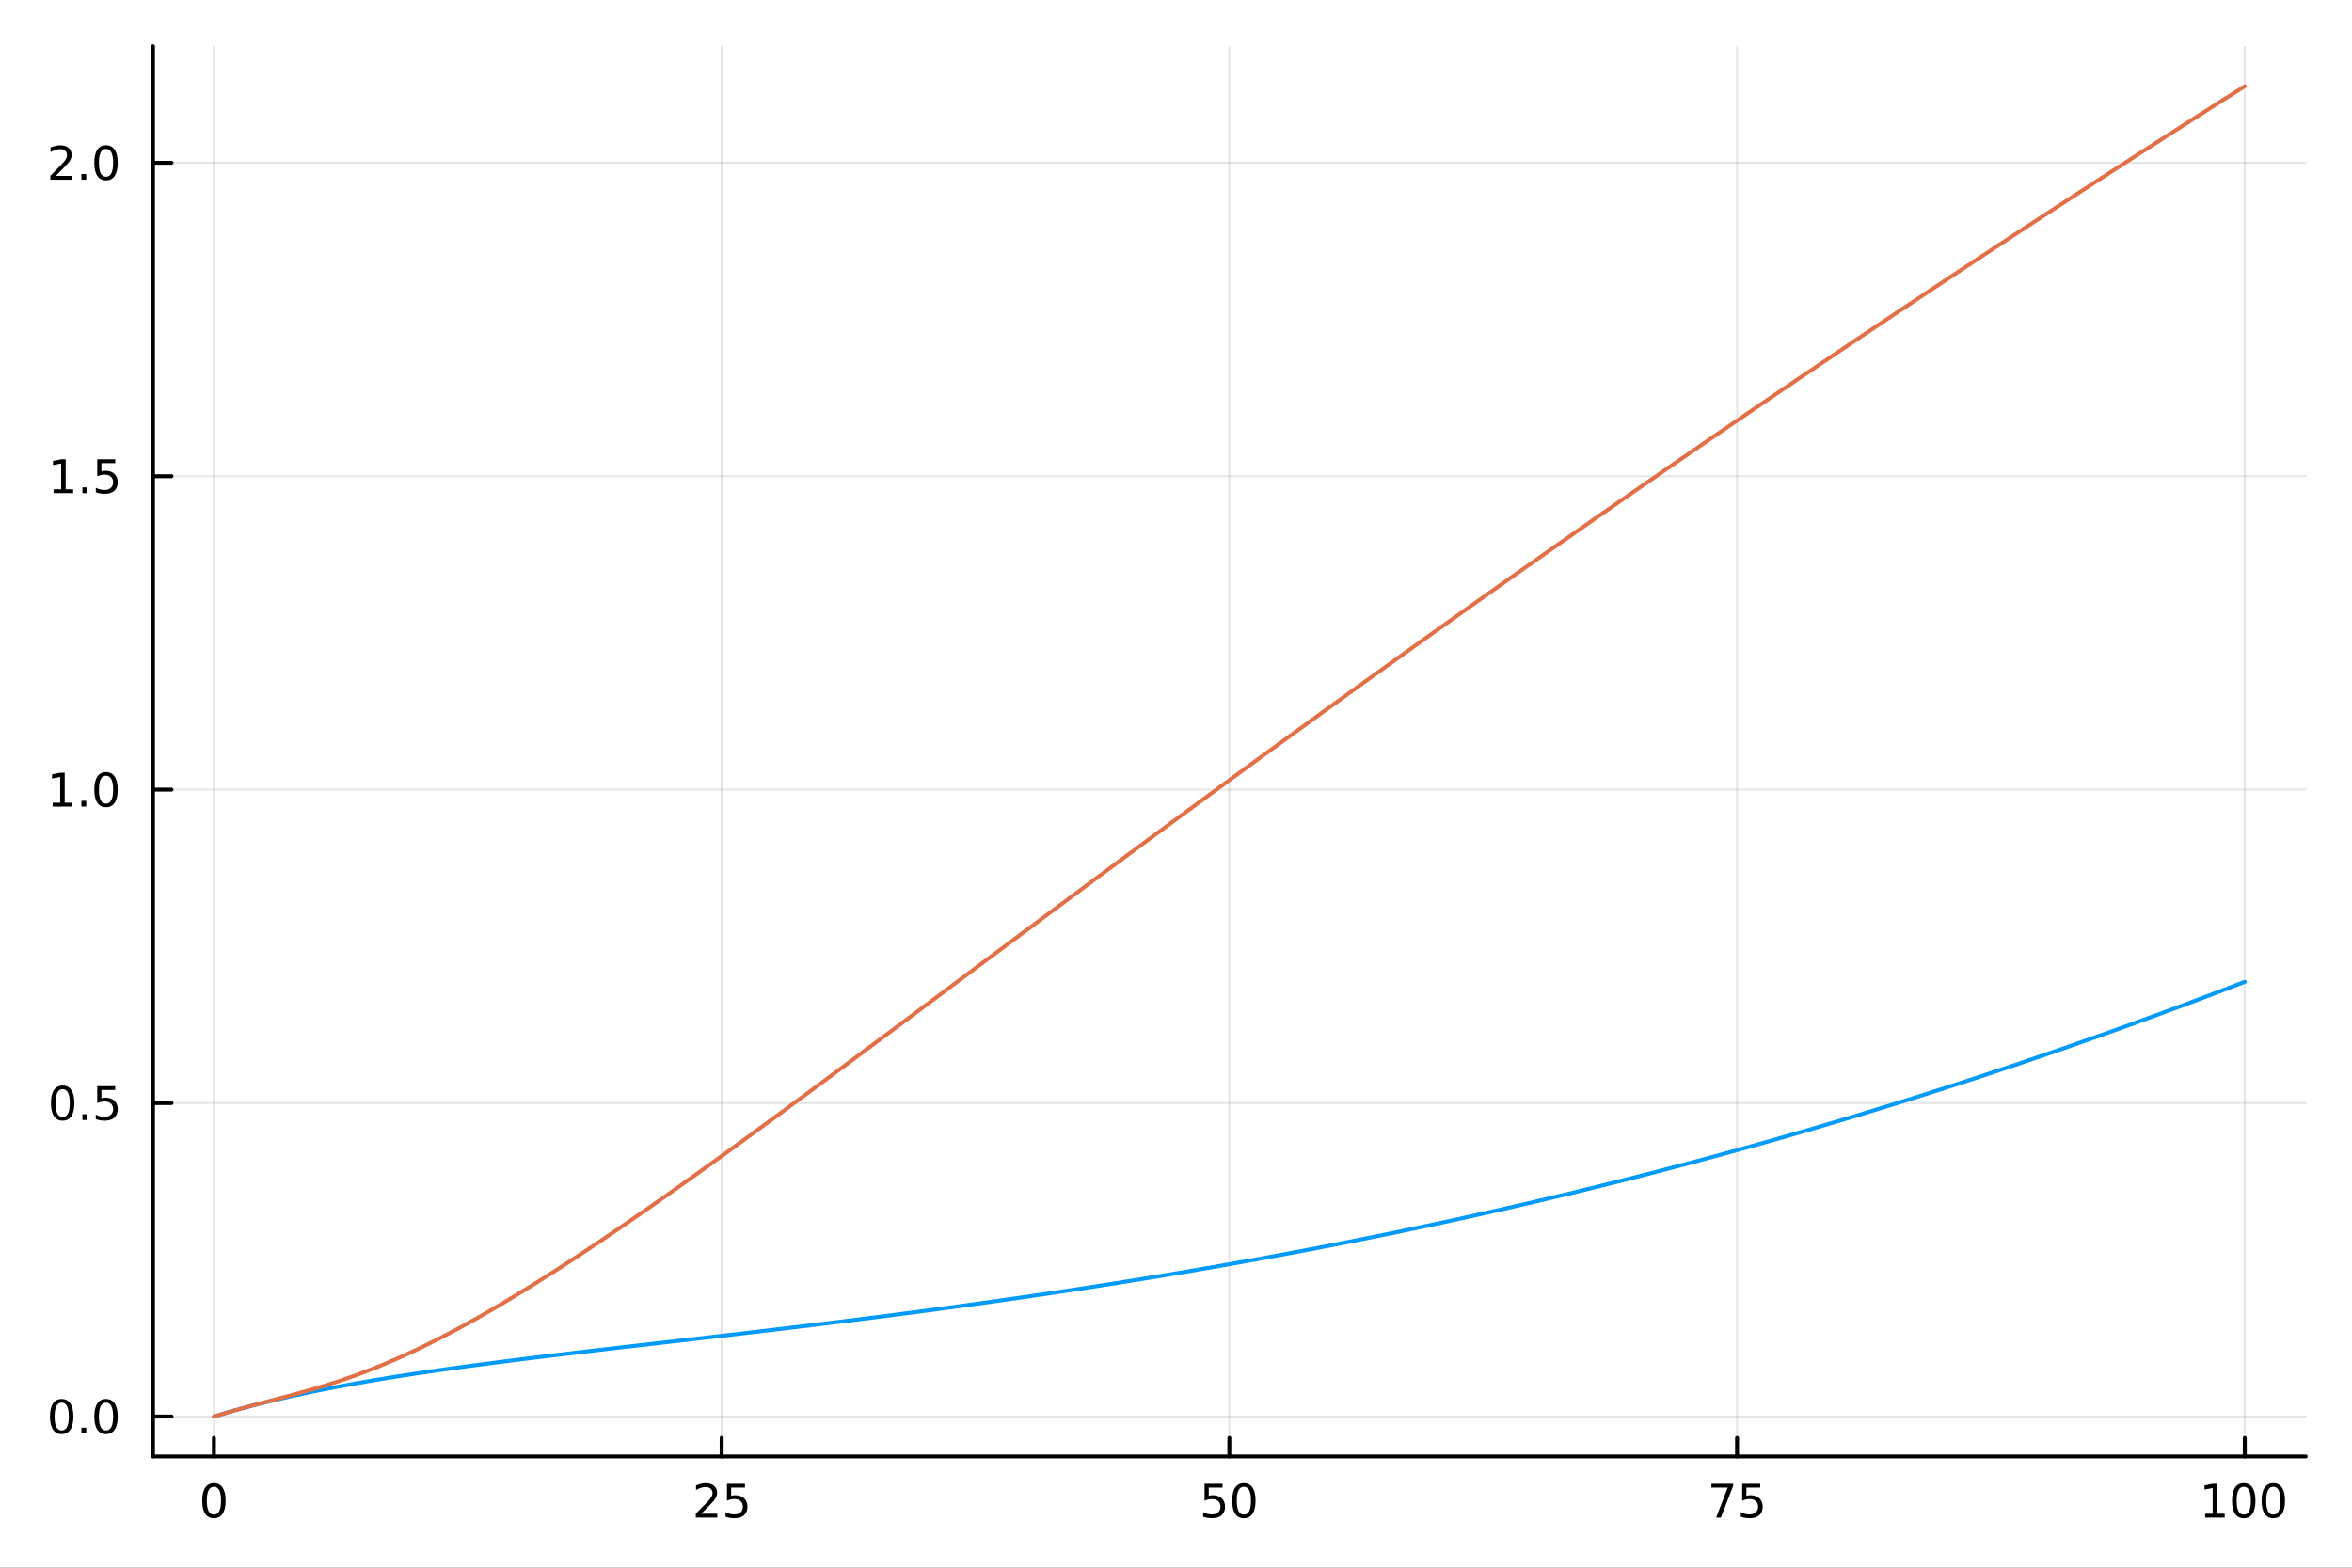 <?xml version="1.0" encoding="utf-8"?>
<svg xmlns="http://www.w3.org/2000/svg" xmlns:xlink="http://www.w3.org/1999/xlink" width="600" height="400" viewBox="0 0 2400 1600">
<rect x="0" y="0" width="2400" height="1600" fill="#333333" stroke="none"/>
<defs>
  <clipPath id="clip850">
    <rect x="0" y="0" width="2400" height="1600"/>
  </clipPath>
</defs>
<path clip-path="url(#clip850)" d="M0 1600 L2400 1600 L2400 0 L0 0  Z" fill="#ffffff" fill-rule="evenodd" fill-opacity="1"/>
<defs>
  <clipPath id="clip851">
    <rect x="480" y="0" width="1681" height="1600"/>
  </clipPath>
</defs>
<path clip-path="url(#clip850)" d="M156.112 1486.45 L2352.76 1486.45 L2352.76 47.244 L156.112 47.244  Z" fill="#ffffff" fill-rule="evenodd" fill-opacity="1"/>
<defs>
  <clipPath id="clip852">
    <rect x="156" y="47" width="2198" height="1440"/>
  </clipPath>
</defs>
<polyline clip-path="url(#clip852)" style="stroke:#000000; stroke-linecap:round; stroke-linejoin:round; stroke-width:2; stroke-opacity:0.1; fill:none" points="218.281,1486.45 218.281,47.244 "/>
<polyline clip-path="url(#clip852)" style="stroke:#000000; stroke-linecap:round; stroke-linejoin:round; stroke-width:2; stroke-opacity:0.1; fill:none" points="736.358,1486.45 736.358,47.244 "/>
<polyline clip-path="url(#clip852)" style="stroke:#000000; stroke-linecap:round; stroke-linejoin:round; stroke-width:2; stroke-opacity:0.1; fill:none" points="1254.43,1486.45 1254.43,47.244 "/>
<polyline clip-path="url(#clip852)" style="stroke:#000000; stroke-linecap:round; stroke-linejoin:round; stroke-width:2; stroke-opacity:0.1; fill:none" points="1772.51,1486.45 1772.51,47.244 "/>
<polyline clip-path="url(#clip852)" style="stroke:#000000; stroke-linecap:round; stroke-linejoin:round; stroke-width:2; stroke-opacity:0.1; fill:none" points="2290.59,1486.45 2290.59,47.244 "/>
<polyline clip-path="url(#clip850)" style="stroke:#000000; stroke-linecap:round; stroke-linejoin:round; stroke-width:4; stroke-opacity:1; fill:none" points="156.112,1486.45 2352.76,1486.45 "/>
<polyline clip-path="url(#clip850)" style="stroke:#000000; stroke-linecap:round; stroke-linejoin:round; stroke-width:4; stroke-opacity:1; fill:none" points="218.281,1486.45 218.281,1467.55 "/>
<polyline clip-path="url(#clip850)" style="stroke:#000000; stroke-linecap:round; stroke-linejoin:round; stroke-width:4; stroke-opacity:1; fill:none" points="736.358,1486.45 736.358,1467.55 "/>
<polyline clip-path="url(#clip850)" style="stroke:#000000; stroke-linecap:round; stroke-linejoin:round; stroke-width:4; stroke-opacity:1; fill:none" points="1254.43,1486.45 1254.43,1467.55 "/>
<polyline clip-path="url(#clip850)" style="stroke:#000000; stroke-linecap:round; stroke-linejoin:round; stroke-width:4; stroke-opacity:1; fill:none" points="1772.51,1486.45 1772.51,1467.55 "/>
<polyline clip-path="url(#clip850)" style="stroke:#000000; stroke-linecap:round; stroke-linejoin:round; stroke-width:4; stroke-opacity:1; fill:none" points="2290.59,1486.45 2290.59,1467.55 "/>
<path clip-path="url(#clip850)" d="M218.281 1517.37 Q214.67 1517.37 212.842 1520.93 Q211.036 1524.47 211.036 1531.6 Q211.036 1538.71 212.842 1542.27 Q214.67 1545.82 218.281 1545.82 Q221.916 1545.82 223.721 1542.27 Q225.55 1538.71 225.55 1531.6 Q225.55 1524.47 223.721 1520.93 Q221.916 1517.37 218.281 1517.37 M218.281 1513.66 Q224.091 1513.66 227.147 1518.27 Q230.226 1522.85 230.226 1531.6 Q230.226 1540.33 227.147 1544.94 Q224.091 1549.52 218.281 1549.52 Q212.471 1549.52 209.392 1544.94 Q206.337 1540.33 206.337 1531.6 Q206.337 1522.85 209.392 1518.27 Q212.471 1513.66 218.281 1513.66 Z" fill="#000000" fill-rule="nonzero" fill-opacity="1" /><path clip-path="url(#clip850)" d="M715.629 1544.91 L731.948 1544.91 L731.948 1548.85 L710.004 1548.85 L710.004 1544.91 Q712.666 1542.16 717.249 1537.53 Q721.855 1532.88 723.036 1531.53 Q725.281 1529.01 726.161 1527.27 Q727.064 1525.51 727.064 1523.82 Q727.064 1521.07 725.119 1519.33 Q723.198 1517.6 720.096 1517.6 Q717.897 1517.6 715.443 1518.36 Q713.013 1519.13 710.235 1520.68 L710.235 1515.95 Q713.059 1514.82 715.513 1514.24 Q717.967 1513.66 720.004 1513.66 Q725.374 1513.66 728.568 1516.35 Q731.763 1519.03 731.763 1523.52 Q731.763 1525.65 730.953 1527.57 Q730.166 1529.47 728.059 1532.07 Q727.48 1532.74 724.379 1535.95 Q721.277 1539.15 715.629 1544.91 Z" fill="#000000" fill-rule="nonzero" fill-opacity="1" /><path clip-path="url(#clip850)" d="M741.809 1514.29 L760.165 1514.29 L760.165 1518.22 L746.091 1518.22 L746.091 1526.7 Q747.11 1526.35 748.128 1526.19 Q749.147 1526 750.165 1526 Q755.952 1526 759.332 1529.17 Q762.712 1532.34 762.712 1537.76 Q762.712 1543.34 759.239 1546.44 Q755.767 1549.52 749.448 1549.52 Q747.272 1549.52 745.003 1549.15 Q742.758 1548.78 740.351 1548.04 L740.351 1543.34 Q742.434 1544.47 744.656 1545.03 Q746.878 1545.58 749.355 1545.58 Q753.36 1545.58 755.698 1543.48 Q758.036 1541.37 758.036 1537.76 Q758.036 1534.15 755.698 1532.04 Q753.36 1529.94 749.355 1529.94 Q747.48 1529.94 745.605 1530.35 Q743.753 1530.77 741.809 1531.65 L741.809 1514.29 Z" fill="#000000" fill-rule="nonzero" fill-opacity="1" /><path clip-path="url(#clip850)" d="M1229.13 1514.29 L1247.49 1514.29 L1247.49 1518.22 L1233.42 1518.22 L1233.42 1526.7 Q1234.43 1526.35 1235.45 1526.19 Q1236.47 1526 1237.49 1526 Q1243.28 1526 1246.66 1529.17 Q1250.04 1532.34 1250.04 1537.76 Q1250.04 1543.34 1246.56 1546.44 Q1243.09 1549.52 1236.77 1549.52 Q1234.6 1549.52 1232.33 1549.15 Q1230.08 1548.78 1227.67 1548.04 L1227.67 1543.34 Q1229.76 1544.47 1231.98 1545.03 Q1234.2 1545.58 1236.68 1545.58 Q1240.68 1545.58 1243.02 1543.48 Q1245.36 1541.37 1245.36 1537.76 Q1245.36 1534.15 1243.02 1532.04 Q1240.68 1529.94 1236.68 1529.94 Q1234.8 1529.94 1232.93 1530.35 Q1231.08 1530.77 1229.13 1531.65 L1229.13 1514.29 Z" fill="#000000" fill-rule="nonzero" fill-opacity="1" /><path clip-path="url(#clip850)" d="M1269.25 1517.37 Q1265.64 1517.37 1263.81 1520.93 Q1262 1524.47 1262 1531.6 Q1262 1538.71 1263.81 1542.27 Q1265.64 1545.82 1269.25 1545.82 Q1272.88 1545.82 1274.69 1542.27 Q1276.52 1538.71 1276.52 1531.6 Q1276.52 1524.47 1274.69 1520.93 Q1272.88 1517.37 1269.25 1517.37 M1269.25 1513.66 Q1275.06 1513.66 1278.11 1518.27 Q1281.19 1522.85 1281.19 1531.6 Q1281.19 1540.33 1278.11 1544.94 Q1275.06 1549.52 1269.25 1549.52 Q1263.44 1549.52 1260.36 1544.94 Q1257.3 1540.33 1257.3 1531.6 Q1257.3 1522.85 1260.36 1518.27 Q1263.44 1513.66 1269.25 1513.66 Z" fill="#000000" fill-rule="nonzero" fill-opacity="1" /><path clip-path="url(#clip850)" d="M1746.36 1514.29 L1768.59 1514.29 L1768.59 1516.28 L1756.04 1548.85 L1751.16 1548.85 L1762.96 1518.22 L1746.36 1518.22 L1746.36 1514.29 Z" fill="#000000" fill-rule="nonzero" fill-opacity="1" /><path clip-path="url(#clip850)" d="M1777.75 1514.29 L1796.11 1514.29 L1796.11 1518.22 L1782.04 1518.22 L1782.04 1526.7 Q1783.05 1526.35 1784.07 1526.19 Q1785.09 1526 1786.11 1526 Q1791.9 1526 1795.28 1529.17 Q1798.66 1532.34 1798.66 1537.76 Q1798.66 1543.34 1795.18 1546.44 Q1791.71 1549.52 1785.39 1549.52 Q1783.22 1549.52 1780.95 1549.15 Q1778.7 1548.78 1776.3 1548.04 L1776.3 1543.34 Q1778.38 1544.47 1780.6 1545.03 Q1782.82 1545.58 1785.3 1545.58 Q1789.3 1545.58 1791.64 1543.48 Q1793.98 1541.37 1793.98 1537.76 Q1793.98 1534.15 1791.64 1532.04 Q1789.3 1529.94 1785.3 1529.94 Q1783.42 1529.94 1781.55 1530.35 Q1779.7 1530.77 1777.75 1531.65 L1777.75 1514.29 Z" fill="#000000" fill-rule="nonzero" fill-opacity="1" /><path clip-path="url(#clip850)" d="M2250.19 1544.91 L2257.83 1544.91 L2257.83 1518.55 L2249.52 1520.21 L2249.52 1515.95 L2257.79 1514.29 L2262.46 1514.29 L2262.46 1544.91 L2270.1 1544.91 L2270.1 1548.85 L2250.19 1548.85 L2250.19 1544.91 Z" fill="#000000" fill-rule="nonzero" fill-opacity="1" /><path clip-path="url(#clip850)" d="M2289.55 1517.37 Q2285.93 1517.37 2284.11 1520.93 Q2282.3 1524.47 2282.3 1531.6 Q2282.3 1538.71 2284.11 1542.27 Q2285.93 1545.82 2289.55 1545.82 Q2293.18 1545.82 2294.98 1542.27 Q2296.81 1538.71 2296.81 1531.6 Q2296.81 1524.47 2294.98 1520.93 Q2293.18 1517.37 2289.55 1517.37 M2289.55 1513.66 Q2295.36 1513.66 2298.41 1518.27 Q2301.49 1522.85 2301.49 1531.6 Q2301.49 1540.33 2298.41 1544.94 Q2295.36 1549.52 2289.55 1549.52 Q2283.73 1549.52 2280.66 1544.94 Q2277.6 1540.33 2277.6 1531.6 Q2277.6 1522.85 2280.66 1518.27 Q2283.73 1513.66 2289.55 1513.66 Z" fill="#000000" fill-rule="nonzero" fill-opacity="1" /><path clip-path="url(#clip850)" d="M2319.71 1517.37 Q2316.1 1517.37 2314.27 1520.93 Q2312.46 1524.47 2312.46 1531.6 Q2312.46 1538.71 2314.27 1542.27 Q2316.1 1545.82 2319.71 1545.82 Q2323.34 1545.82 2325.15 1542.27 Q2326.98 1538.71 2326.98 1531.6 Q2326.98 1524.47 2325.15 1520.93 Q2323.34 1517.37 2319.71 1517.37 M2319.71 1513.66 Q2325.52 1513.66 2328.57 1518.27 Q2331.65 1522.85 2331.65 1531.6 Q2331.65 1540.33 2328.57 1544.94 Q2325.52 1549.52 2319.71 1549.52 Q2313.9 1549.52 2310.82 1544.94 Q2307.76 1540.33 2307.76 1531.6 Q2307.76 1522.85 2310.82 1518.27 Q2313.9 1513.66 2319.71 1513.66 Z" fill="#000000" fill-rule="nonzero" fill-opacity="1" /><polyline clip-path="url(#clip852)" style="stroke:#000000; stroke-linecap:round; stroke-linejoin:round; stroke-width:2; stroke-opacity:0.1; fill:none" points="156.112,1445.72 2352.76,1445.72 "/>
<polyline clip-path="url(#clip852)" style="stroke:#000000; stroke-linecap:round; stroke-linejoin:round; stroke-width:2; stroke-opacity:0.1; fill:none" points="156.112,1125.82 2352.76,1125.82 "/>
<polyline clip-path="url(#clip852)" style="stroke:#000000; stroke-linecap:round; stroke-linejoin:round; stroke-width:2; stroke-opacity:0.1; fill:none" points="156.112,805.931 2352.76,805.931 "/>
<polyline clip-path="url(#clip852)" style="stroke:#000000; stroke-linecap:round; stroke-linejoin:round; stroke-width:2; stroke-opacity:0.1; fill:none" points="156.112,486.039 2352.76,486.039 "/>
<polyline clip-path="url(#clip852)" style="stroke:#000000; stroke-linecap:round; stroke-linejoin:round; stroke-width:2; stroke-opacity:0.1; fill:none" points="156.112,166.146 2352.76,166.146 "/>
<polyline clip-path="url(#clip850)" style="stroke:#000000; stroke-linecap:round; stroke-linejoin:round; stroke-width:4; stroke-opacity:1; fill:none" points="156.112,1486.45 156.112,47.244 "/>
<polyline clip-path="url(#clip850)" style="stroke:#000000; stroke-linecap:round; stroke-linejoin:round; stroke-width:4; stroke-opacity:1; fill:none" points="156.112,1445.72 175.01,1445.72 "/>
<polyline clip-path="url(#clip850)" style="stroke:#000000; stroke-linecap:round; stroke-linejoin:round; stroke-width:4; stroke-opacity:1; fill:none" points="156.112,1125.82 175.01,1125.82 "/>
<polyline clip-path="url(#clip850)" style="stroke:#000000; stroke-linecap:round; stroke-linejoin:round; stroke-width:4; stroke-opacity:1; fill:none" points="156.112,805.931 175.01,805.931 "/>
<polyline clip-path="url(#clip850)" style="stroke:#000000; stroke-linecap:round; stroke-linejoin:round; stroke-width:4; stroke-opacity:1; fill:none" points="156.112,486.039 175.01,486.039 "/>
<polyline clip-path="url(#clip850)" style="stroke:#000000; stroke-linecap:round; stroke-linejoin:round; stroke-width:4; stroke-opacity:1; fill:none" points="156.112,166.146 175.01,166.146 "/>
<path clip-path="url(#clip850)" d="M62.937 1431.51 Q59.325 1431.51 57.497 1435.08 Q55.691 1438.62 55.691 1445.75 Q55.691 1452.86 57.497 1456.42 Q59.325 1459.96 62.937 1459.96 Q66.571 1459.96 68.376 1456.42 Q70.205 1452.86 70.205 1445.75 Q70.205 1438.62 68.376 1435.08 Q66.571 1431.51 62.937 1431.51 M62.937 1427.81 Q68.747 1427.81 71.802 1432.42 Q74.881 1437 74.881 1445.75 Q74.881 1454.48 71.802 1459.08 Q68.747 1463.67 62.937 1463.67 Q57.126 1463.67 54.048 1459.08 Q50.992 1454.48 50.992 1445.75 Q50.992 1437 54.048 1432.42 Q57.126 1427.81 62.937 1427.81 Z" fill="#000000" fill-rule="nonzero" fill-opacity="1" /><path clip-path="url(#clip850)" d="M83.098 1457.12 L87.983 1457.12 L87.983 1463 L83.098 1463 L83.098 1457.12 Z" fill="#000000" fill-rule="nonzero" fill-opacity="1" /><path clip-path="url(#clip850)" d="M108.168 1431.51 Q104.557 1431.51 102.728 1435.08 Q100.922 1438.62 100.922 1445.75 Q100.922 1452.86 102.728 1456.42 Q104.557 1459.96 108.168 1459.96 Q111.802 1459.96 113.608 1456.42 Q115.436 1452.86 115.436 1445.75 Q115.436 1438.62 113.608 1435.08 Q111.802 1431.51 108.168 1431.51 M108.168 1427.81 Q113.978 1427.81 117.033 1432.42 Q120.112 1437 120.112 1445.75 Q120.112 1454.48 117.033 1459.08 Q113.978 1463.67 108.168 1463.67 Q102.358 1463.67 99.279 1459.08 Q96.223 1454.48 96.223 1445.75 Q96.223 1437 99.279 1432.42 Q102.358 1427.81 108.168 1427.81 Z" fill="#000000" fill-rule="nonzero" fill-opacity="1" /><path clip-path="url(#clip850)" d="M63.932 1111.62 Q60.321 1111.62 58.492 1115.19 Q56.687 1118.73 56.687 1125.86 Q56.687 1132.96 58.492 1136.53 Q60.321 1140.07 63.932 1140.07 Q67.566 1140.07 69.372 1136.53 Q71.2 1132.96 71.2 1125.86 Q71.2 1118.73 69.372 1115.19 Q67.566 1111.62 63.932 1111.62 M63.932 1107.92 Q69.742 1107.92 72.798 1112.52 Q75.876 1117.11 75.876 1125.86 Q75.876 1134.58 72.798 1139.19 Q69.742 1143.77 63.932 1143.77 Q58.122 1143.77 55.043 1139.19 Q51.987 1134.58 51.987 1125.86 Q51.987 1117.11 55.043 1112.52 Q58.122 1107.92 63.932 1107.92 Z" fill="#000000" fill-rule="nonzero" fill-opacity="1" /><path clip-path="url(#clip850)" d="M84.094 1137.22 L88.978 1137.22 L88.978 1143.1 L84.094 1143.1 L84.094 1137.22 Z" fill="#000000" fill-rule="nonzero" fill-opacity="1" /><path clip-path="url(#clip850)" d="M99.21 1108.54 L117.566 1108.54 L117.566 1112.48 L103.492 1112.48 L103.492 1120.95 Q104.51 1120.6 105.529 1120.44 Q106.547 1120.26 107.566 1120.26 Q113.353 1120.26 116.733 1123.43 Q120.112 1126.6 120.112 1132.02 Q120.112 1137.59 116.64 1140.7 Q113.168 1143.77 106.848 1143.77 Q104.672 1143.77 102.404 1143.4 Q100.159 1143.03 97.751 1142.29 L97.751 1137.59 Q99.835 1138.73 102.057 1139.28 Q104.279 1139.84 106.756 1139.84 Q110.76 1139.84 113.098 1137.73 Q115.436 1135.63 115.436 1132.02 Q115.436 1128.4 113.098 1126.3 Q110.76 1124.19 106.756 1124.19 Q104.881 1124.19 103.006 1124.61 Q101.154 1125.02 99.21 1125.9 L99.21 1108.54 Z" fill="#000000" fill-rule="nonzero" fill-opacity="1" /><path clip-path="url(#clip850)" d="M53.747 819.276 L61.386 819.276 L61.386 792.91 L53.075 794.577 L53.075 790.318 L61.339 788.651 L66.015 788.651 L66.015 819.276 L73.654 819.276 L73.654 823.211 L53.747 823.211 L53.747 819.276 Z" fill="#000000" fill-rule="nonzero" fill-opacity="1" /><path clip-path="url(#clip850)" d="M83.098 817.331 L87.983 817.331 L87.983 823.211 L83.098 823.211 L83.098 817.331 Z" fill="#000000" fill-rule="nonzero" fill-opacity="1" /><path clip-path="url(#clip850)" d="M108.168 791.73 Q104.557 791.73 102.728 795.294 Q100.922 798.836 100.922 805.966 Q100.922 813.072 102.728 816.637 Q104.557 820.179 108.168 820.179 Q111.802 820.179 113.608 816.637 Q115.436 813.072 115.436 805.966 Q115.436 798.836 113.608 795.294 Q111.802 791.73 108.168 791.73 M108.168 788.026 Q113.978 788.026 117.033 792.632 Q120.112 797.216 120.112 805.966 Q120.112 814.692 117.033 819.299 Q113.978 823.882 108.168 823.882 Q102.358 823.882 99.279 819.299 Q96.223 814.692 96.223 805.966 Q96.223 797.216 99.279 792.632 Q102.358 788.026 108.168 788.026 Z" fill="#000000" fill-rule="nonzero" fill-opacity="1" /><path clip-path="url(#clip850)" d="M54.742 499.383 L62.381 499.383 L62.381 473.018 L54.071 474.684 L54.071 470.425 L62.335 468.759 L67.011 468.759 L67.011 499.383 L74.649 499.383 L74.649 503.319 L54.742 503.319 L54.742 499.383 Z" fill="#000000" fill-rule="nonzero" fill-opacity="1" /><path clip-path="url(#clip850)" d="M84.094 497.439 L88.978 497.439 L88.978 503.319 L84.094 503.319 L84.094 497.439 Z" fill="#000000" fill-rule="nonzero" fill-opacity="1" /><path clip-path="url(#clip850)" d="M99.21 468.759 L117.566 468.759 L117.566 472.694 L103.492 472.694 L103.492 481.166 Q104.51 480.819 105.529 480.657 Q106.547 480.471 107.566 480.471 Q113.353 480.471 116.733 483.643 Q120.112 486.814 120.112 492.231 Q120.112 497.809 116.64 500.911 Q113.168 503.99 106.848 503.99 Q104.672 503.99 102.404 503.619 Q100.159 503.249 97.751 502.508 L97.751 497.809 Q99.835 498.944 102.057 499.499 Q104.279 500.055 106.756 500.055 Q110.76 500.055 113.098 497.948 Q115.436 495.842 115.436 492.231 Q115.436 488.62 113.098 486.513 Q110.76 484.407 106.756 484.407 Q104.881 484.407 103.006 484.823 Q101.154 485.24 99.21 486.12 L99.21 468.759 Z" fill="#000000" fill-rule="nonzero" fill-opacity="1" /><path clip-path="url(#clip850)" d="M56.964 179.491 L73.284 179.491 L73.284 183.426 L51.339 183.426 L51.339 179.491 Q54.001 176.736 58.585 172.107 Q63.191 167.454 64.372 166.111 Q66.617 163.588 67.497 161.852 Q68.399 160.093 68.399 158.403 Q68.399 155.649 66.455 153.912 Q64.534 152.176 61.432 152.176 Q59.233 152.176 56.779 152.94 Q54.349 153.704 51.571 155.255 L51.571 150.533 Q54.395 149.399 56.849 148.82 Q59.302 148.241 61.339 148.241 Q66.71 148.241 69.904 150.926 Q73.099 153.612 73.099 158.102 Q73.099 160.232 72.288 162.153 Q71.501 164.051 69.395 166.644 Q68.816 167.315 65.714 170.533 Q62.612 173.727 56.964 179.491 Z" fill="#000000" fill-rule="nonzero" fill-opacity="1" /><path clip-path="url(#clip850)" d="M83.098 177.547 L87.983 177.547 L87.983 183.426 L83.098 183.426 L83.098 177.547 Z" fill="#000000" fill-rule="nonzero" fill-opacity="1" /><path clip-path="url(#clip850)" d="M108.168 151.945 Q104.557 151.945 102.728 155.51 Q100.922 159.051 100.922 166.181 Q100.922 173.287 102.728 176.852 Q104.557 180.394 108.168 180.394 Q111.802 180.394 113.608 176.852 Q115.436 173.287 115.436 166.181 Q115.436 159.051 113.608 155.51 Q111.802 151.945 108.168 151.945 M108.168 148.241 Q113.978 148.241 117.033 152.848 Q120.112 157.431 120.112 166.181 Q120.112 174.908 117.033 179.514 Q113.978 184.097 108.168 184.097 Q102.358 184.097 99.279 179.514 Q96.223 174.908 96.223 166.181 Q96.223 157.431 99.279 152.848 Q102.358 148.241 108.168 148.241 Z" fill="#000000" fill-rule="nonzero" fill-opacity="1" /><polyline clip-path="url(#clip852)" style="stroke:#009af9; stroke-linecap:round; stroke-linejoin:round; stroke-width:4; stroke-opacity:1; fill:none" points="218.281,1445.72 239.004,1439.6 259.727,1434 280.45,1428.86 301.174,1424.12 321.897,1419.74 342.62,1415.66 363.343,1411.85 384.066,1408.28 404.789,1404.91 425.512,1401.72 446.235,1398.68 466.958,1395.78 487.681,1392.98 508.404,1390.29 529.127,1387.67 549.85,1385.11 570.573,1382.61 591.296,1380.15 612.019,1377.72 632.742,1375.32 653.465,1372.93 674.188,1370.54 694.912,1368.16 715.635,1365.78 736.358,1363.38 757.081,1360.96 777.804,1358.53 798.527,1356.07 819.25,1353.58 839.973,1351.06 860.696,1348.51 881.419,1345.92 902.142,1343.28 922.865,1340.61 943.588,1337.89 964.311,1335.12 985.034,1332.29 1005.76,1329.42 1026.48,1326.49 1047.2,1323.51 1067.93,1320.47 1088.65,1317.37 1109.37,1314.21 1130.1,1310.99 1150.82,1307.7 1171.54,1304.35 1192.26,1300.93 1212.99,1297.44 1233.71,1293.89 1254.43,1290.26 1275.16,1286.56 1295.88,1282.79 1316.6,1278.95 1337.33,1275.03 1358.05,1271.03 1378.77,1266.96 1399.5,1262.81 1420.22,1258.59 1440.94,1254.28 1461.66,1249.89 1482.39,1245.42 1503.11,1240.87 1523.83,1236.23 1544.56,1231.51 1565.28,1226.71 1586,1221.82 1606.73,1216.85 1627.45,1211.79 1648.17,1206.64 1668.9,1201.4 1689.62,1196.08 1710.34,1190.66 1731.06,1185.16 1751.79,1179.57 1772.51,1173.88 1793.23,1168.11 1813.96,1162.25 1834.68,1156.29 1855.4,1150.24 1876.13,1144.1 1896.85,1137.87 1917.57,1131.55 1938.29,1125.13 1959.02,1118.62 1979.74,1112.02 2000.46,1105.33 2021.19,1098.55 2041.91,1091.67 2062.63,1084.7 2083.36,1077.64 2104.08,1070.49 2124.8,1063.25 2145.53,1055.92 2166.25,1048.49 2186.97,1040.98 2207.69,1033.37 2228.42,1025.68 2249.14,1017.89 2269.86,1010.02 2290.59,1002.06 "/>
<polyline clip-path="url(#clip852)" style="stroke:#e26f46; stroke-linecap:round; stroke-linejoin:round; stroke-width:4; stroke-opacity:1; fill:none" points="218.281,1445.72 239.004,1439.59 259.727,1433.89 280.45,1428.42 301.174,1422.91 321.897,1417.08 342.62,1410.68 363.343,1403.54 384.066,1395.6 404.789,1386.86 425.512,1377.35 446.235,1367.13 466.958,1356.27 487.681,1344.83 508.404,1332.86 529.127,1320.44 549.85,1307.6 570.573,1294.4 591.296,1280.88 612.019,1267.07 632.742,1253 653.465,1238.72 674.188,1224.24 694.912,1209.6 715.635,1194.8 736.358,1179.88 757.081,1164.85 777.804,1149.72 798.527,1134.52 819.25,1119.25 839.973,1103.92 860.696,1088.55 881.419,1073.15 902.142,1057.71 922.865,1042.26 943.588,1026.8 964.311,1011.33 985.034,995.854 1005.76,980.386 1026.48,964.925 1047.2,949.476 1067.93,934.043 1088.65,918.628 1109.37,903.234 1130.1,887.863 1150.82,872.519 1171.54,857.202 1192.26,841.915 1212.99,826.659 1233.71,811.435 1254.43,796.245 1275.16,781.09 1295.88,765.971 1316.6,750.889 1337.33,735.844 1358.05,720.837 1378.77,705.869 1399.5,690.94 1420.22,676.051 1440.94,661.202 1461.66,646.394 1482.39,631.626 1503.11,616.899 1523.83,602.213 1544.56,587.569 1565.28,572.966 1586,558.404 1606.73,543.885 1627.45,529.407 1648.17,514.971 1668.9,500.577 1689.62,486.224 1710.34,471.914 1731.06,457.645 1751.79,443.419 1772.51,429.234 1793.23,415.09 1813.96,400.989 1834.68,386.929 1855.4,372.911 1876.13,358.934 1896.85,344.999 1917.57,331.105 1938.29,317.252 1959.02,303.441 1979.74,289.67 2000.46,275.941 2021.19,262.252 2041.91,248.605 2062.63,234.998 2083.36,221.431 2104.08,207.905 2124.8,194.42 2145.53,180.975 2166.25,167.569 2186.97,154.204 2207.69,140.879 2228.42,127.594 2249.14,114.349 2269.86,101.143 2290.59,87.976 "/>
</svg>
